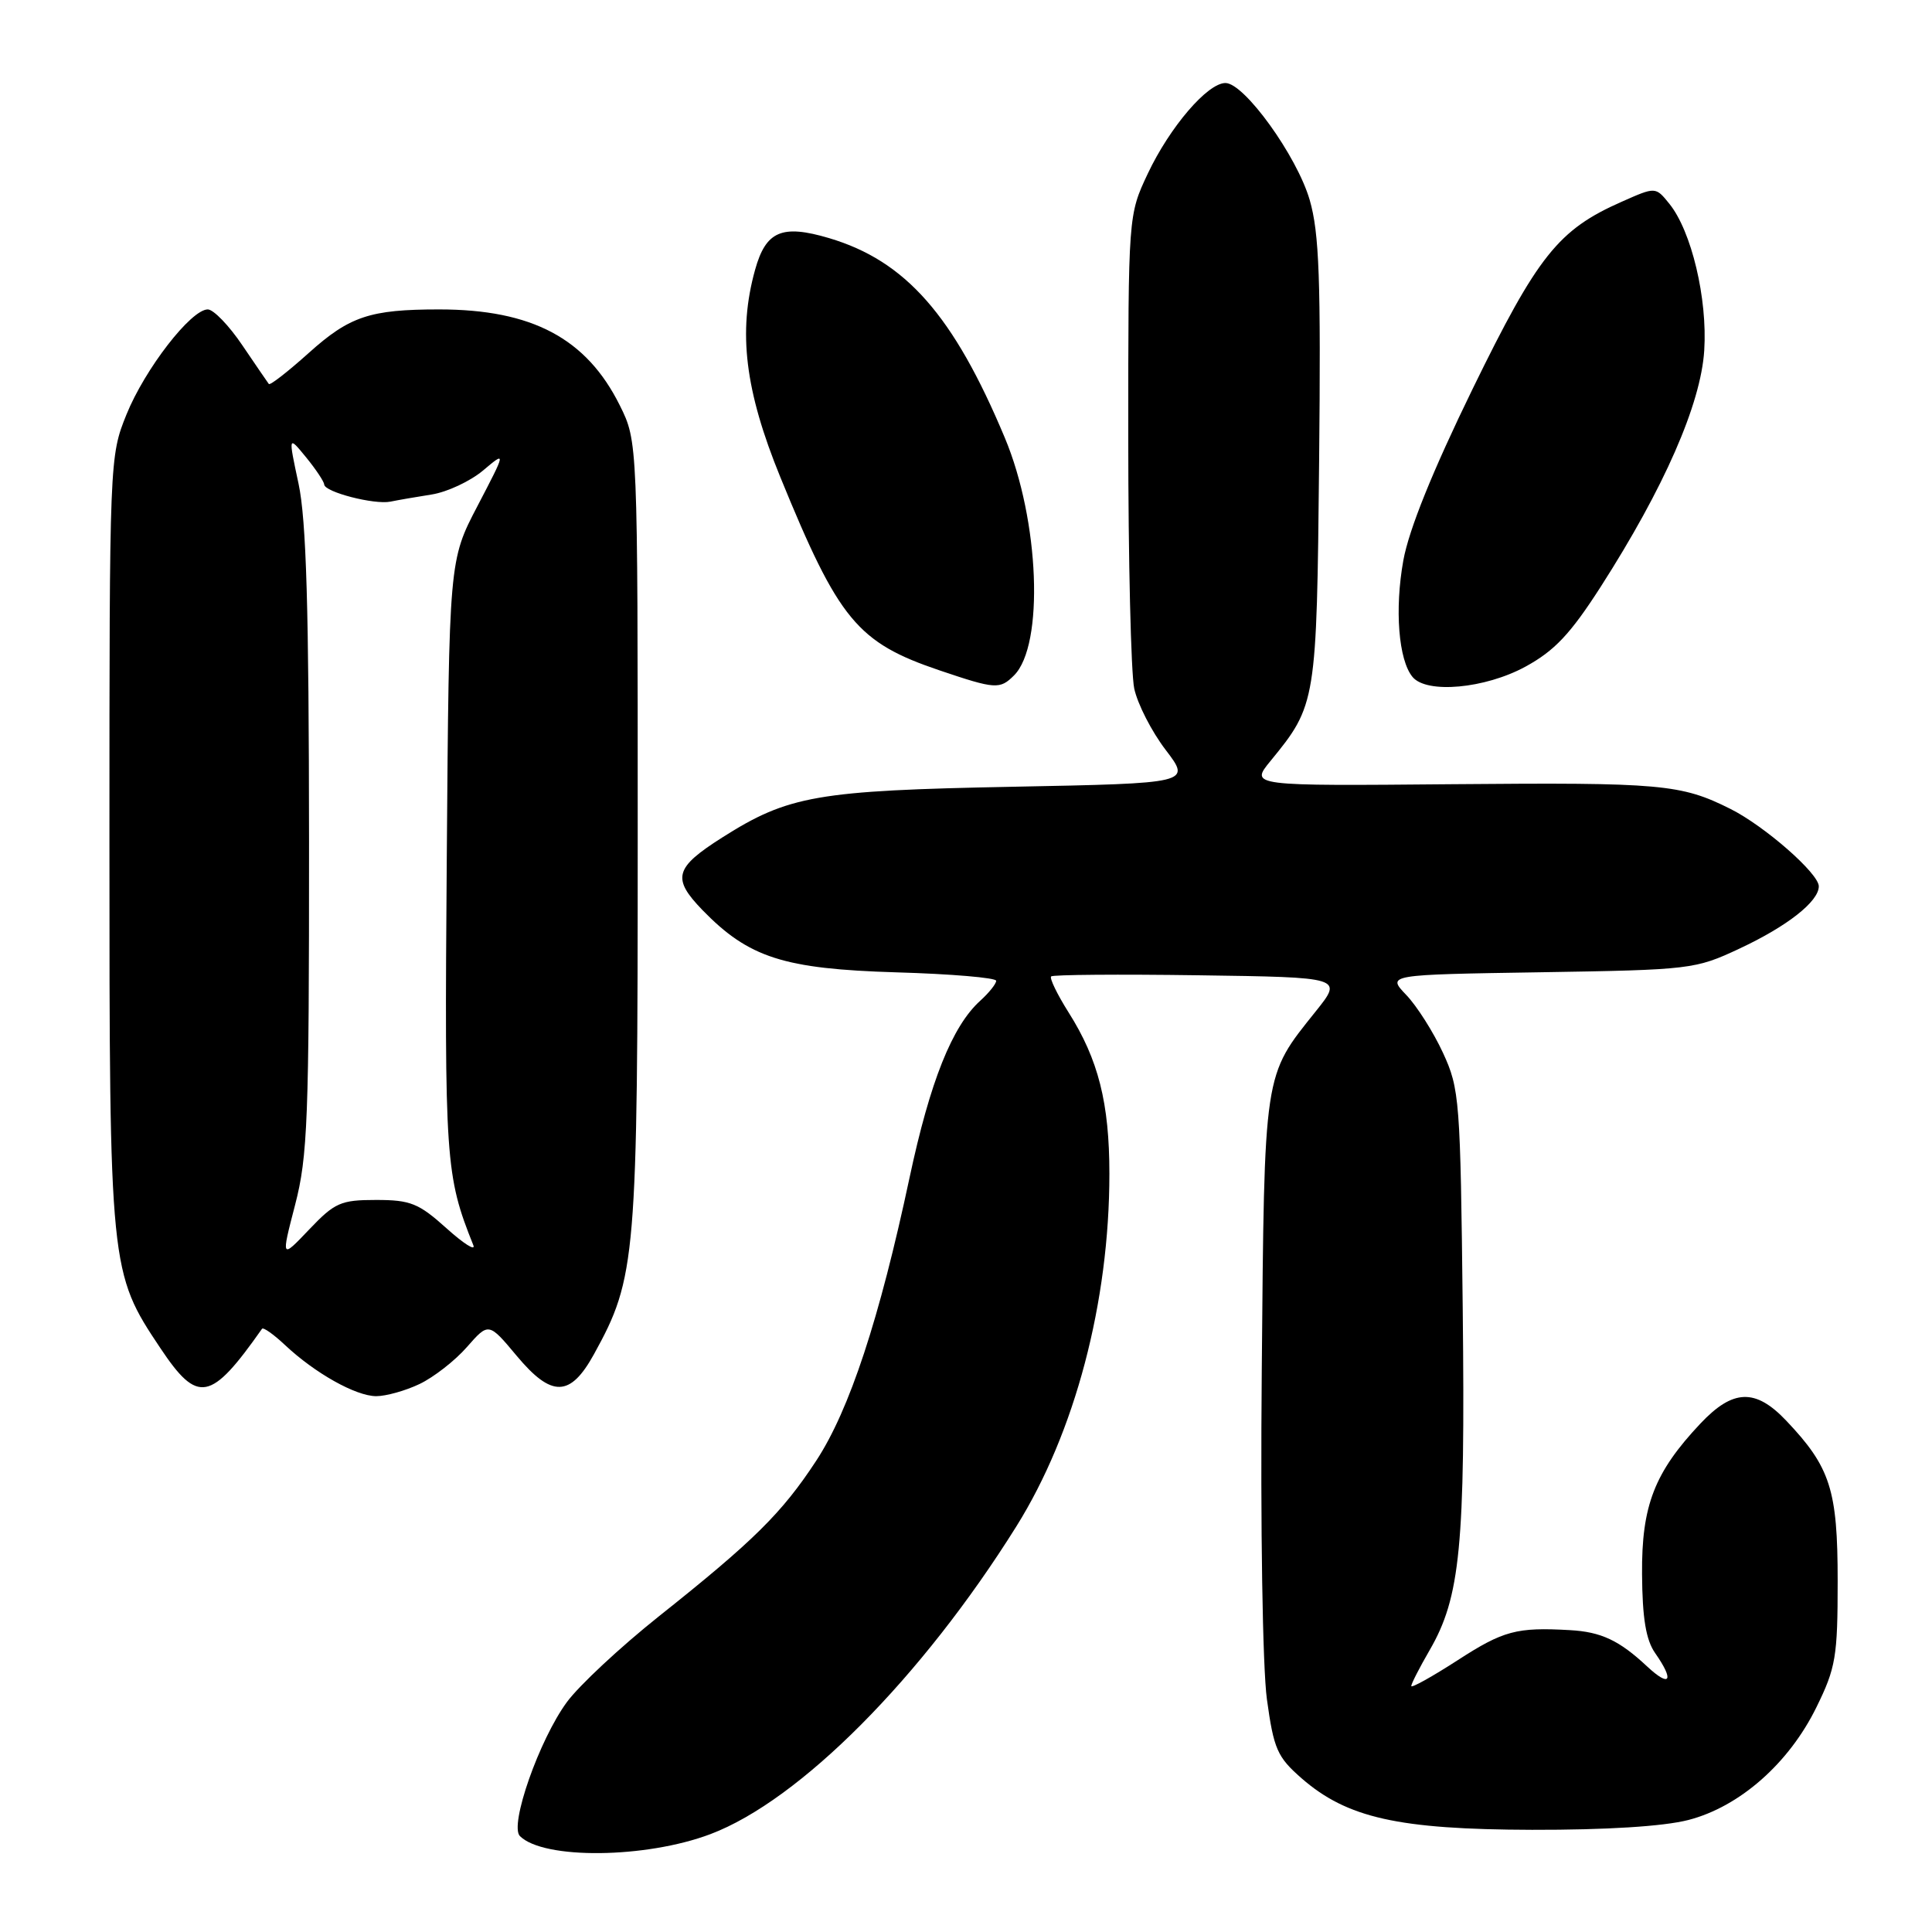 <?xml version="1.0" encoding="UTF-8" standalone="no"?>
<!DOCTYPE svg PUBLIC "-//W3C//DTD SVG 1.1//EN" "http://www.w3.org/Graphics/SVG/1.1/DTD/svg11.dtd" >
<svg xmlns="http://www.w3.org/2000/svg" xmlns:xlink="http://www.w3.org/1999/xlink" version="1.1" viewBox="0 0 256 256">
 <g >
 <path fill="currentColor"
d=" M 94.14 243.03 C 105.97 238.56 122.14 222.29 134.67 202.26 C 142.44 189.83 147.00 172.55 147.00 155.53 C 147.00 146.17 145.54 140.39 141.60 134.16 C 140.09 131.77 139.05 129.62 139.28 129.38 C 139.52 129.15 148.31 129.08 158.83 129.23 C 177.95 129.50 177.95 129.50 174.35 134.00 C 167.39 142.70 167.54 141.68 167.19 181.65 C 167.00 202.32 167.30 220.94 167.87 225.15 C 168.78 231.76 169.24 232.81 172.45 235.62 C 178.49 240.89 185.29 242.41 203.00 242.46 C 212.84 242.48 220.40 242.01 223.71 241.16 C 230.50 239.41 237.04 233.66 240.69 226.21 C 243.25 221.00 243.50 219.53 243.50 209.50 C 243.50 197.40 242.54 194.42 236.69 188.25 C 232.61 183.95 229.64 184.05 225.33 188.61 C 219.22 195.09 217.51 199.50 217.58 208.58 C 217.62 214.44 218.10 217.31 219.32 219.05 C 221.89 222.72 221.32 223.67 218.25 220.81 C 214.55 217.35 212.16 216.23 208.00 216.00 C 200.97 215.60 199.20 216.07 193.16 219.98 C 189.77 222.17 187.00 223.71 187.00 223.41 C 187.00 223.10 188.09 220.98 189.42 218.68 C 193.51 211.63 194.16 204.89 193.82 173.50 C 193.51 145.69 193.41 144.29 191.20 139.50 C 189.93 136.75 187.74 133.30 186.33 131.83 C 183.77 129.15 183.77 129.15 204.13 128.83 C 224.04 128.51 224.64 128.44 230.50 125.69 C 236.83 122.73 241.00 119.45 241.00 117.44 C 241.00 115.74 233.83 109.46 229.30 107.19 C 222.74 103.90 220.15 103.67 192.56 103.91 C 165.63 104.15 165.63 104.15 168.35 100.83 C 174.42 93.42 174.47 93.06 174.79 61.15 C 175.03 37.00 174.81 30.87 173.54 26.49 C 171.85 20.67 164.88 11.00 162.38 11.00 C 160.00 11.00 155.01 16.83 152.09 23.00 C 149.50 28.50 149.50 28.50 149.50 58.00 C 149.50 74.22 149.86 89.18 150.29 91.23 C 150.73 93.28 152.60 96.94 154.46 99.37 C 157.83 103.79 157.83 103.79 134.16 104.25 C 108.28 104.75 104.47 105.41 95.72 110.96 C 89.38 114.98 89.00 116.37 93.07 120.58 C 99.21 126.90 103.83 128.39 118.75 128.84 C 126.04 129.05 132.00 129.56 132.00 129.96 C 132.00 130.36 131.05 131.55 129.89 132.60 C 126.17 135.96 123.24 143.29 120.52 156.05 C 116.53 174.78 112.56 186.84 108.15 193.56 C 103.61 200.48 99.90 204.16 87.27 214.20 C 82.20 218.24 76.73 223.34 75.12 225.53 C 71.45 230.52 67.47 241.87 68.89 243.29 C 72.01 246.41 85.57 246.27 94.14 243.03 Z  M 55.59 183.39 C 57.46 182.50 60.29 180.30 61.87 178.49 C 64.75 175.21 64.75 175.21 68.47 179.66 C 73.10 185.20 75.56 185.15 78.71 179.43 C 84.30 169.28 84.50 166.88 84.50 110.50 C 84.50 58.50 84.50 58.50 82.13 53.72 C 77.71 44.83 70.50 41.00 58.18 41.00 C 49.03 41.00 46.32 41.91 40.92 46.76 C 38.17 49.23 35.79 51.09 35.62 50.88 C 35.46 50.67 33.88 48.36 32.11 45.75 C 30.35 43.14 28.29 41.00 27.53 41.00 C 25.31 41.00 19.20 48.89 16.76 54.92 C 14.52 60.46 14.50 60.87 14.50 111.50 C 14.50 168.15 14.55 168.61 21.24 178.62 C 26.21 186.07 27.91 185.75 34.72 176.07 C 34.89 175.84 36.25 176.80 37.76 178.22 C 41.74 181.96 47.15 184.99 49.85 185.00 C 51.14 185.00 53.73 184.28 55.59 183.39 Z  M 134.37 89.49 C 138.38 85.47 137.74 68.97 133.14 58.00 C 126.35 41.77 119.99 34.56 109.85 31.55 C 103.61 29.70 101.48 30.61 100.05 35.76 C 97.76 43.99 98.71 51.75 103.40 63.23 C 111.14 82.18 113.59 85.14 124.53 88.84 C 131.90 91.33 132.49 91.37 134.37 89.49 Z  M 202.12 88.34 C 205.99 86.23 208.08 84.01 212.09 77.77 C 220.50 64.65 225.37 53.55 225.82 46.44 C 226.26 39.56 224.13 30.62 221.19 26.99 C 219.37 24.74 219.37 24.74 214.89 26.73 C 206.48 30.44 203.76 33.86 195.13 51.53 C 189.83 62.40 186.70 70.14 185.95 74.25 C 184.78 80.74 185.31 87.46 187.17 89.70 C 189.04 91.96 196.77 91.25 202.12 88.34 Z  M 39.10 159.66 C 40.77 153.24 40.96 148.28 40.95 111.50 C 40.93 80.58 40.59 68.93 39.56 64.10 C 38.19 57.70 38.19 57.70 40.56 60.60 C 41.86 62.19 42.94 63.82 42.96 64.20 C 43.01 65.20 49.60 66.90 51.73 66.47 C 52.70 66.27 55.17 65.84 57.22 65.52 C 59.27 65.19 62.32 63.76 64.01 62.34 C 67.07 59.76 67.07 59.76 63.29 67.01 C 59.50 74.25 59.50 74.25 59.20 113.69 C 58.89 153.85 59.02 155.76 62.72 165.00 C 63.05 165.82 61.45 164.81 59.16 162.75 C 55.48 159.44 54.39 159.00 49.84 159.00 C 45.15 159.00 44.36 159.35 40.97 162.91 C 37.24 166.83 37.24 166.83 39.10 159.66 Z "/>
</g>
</svg>